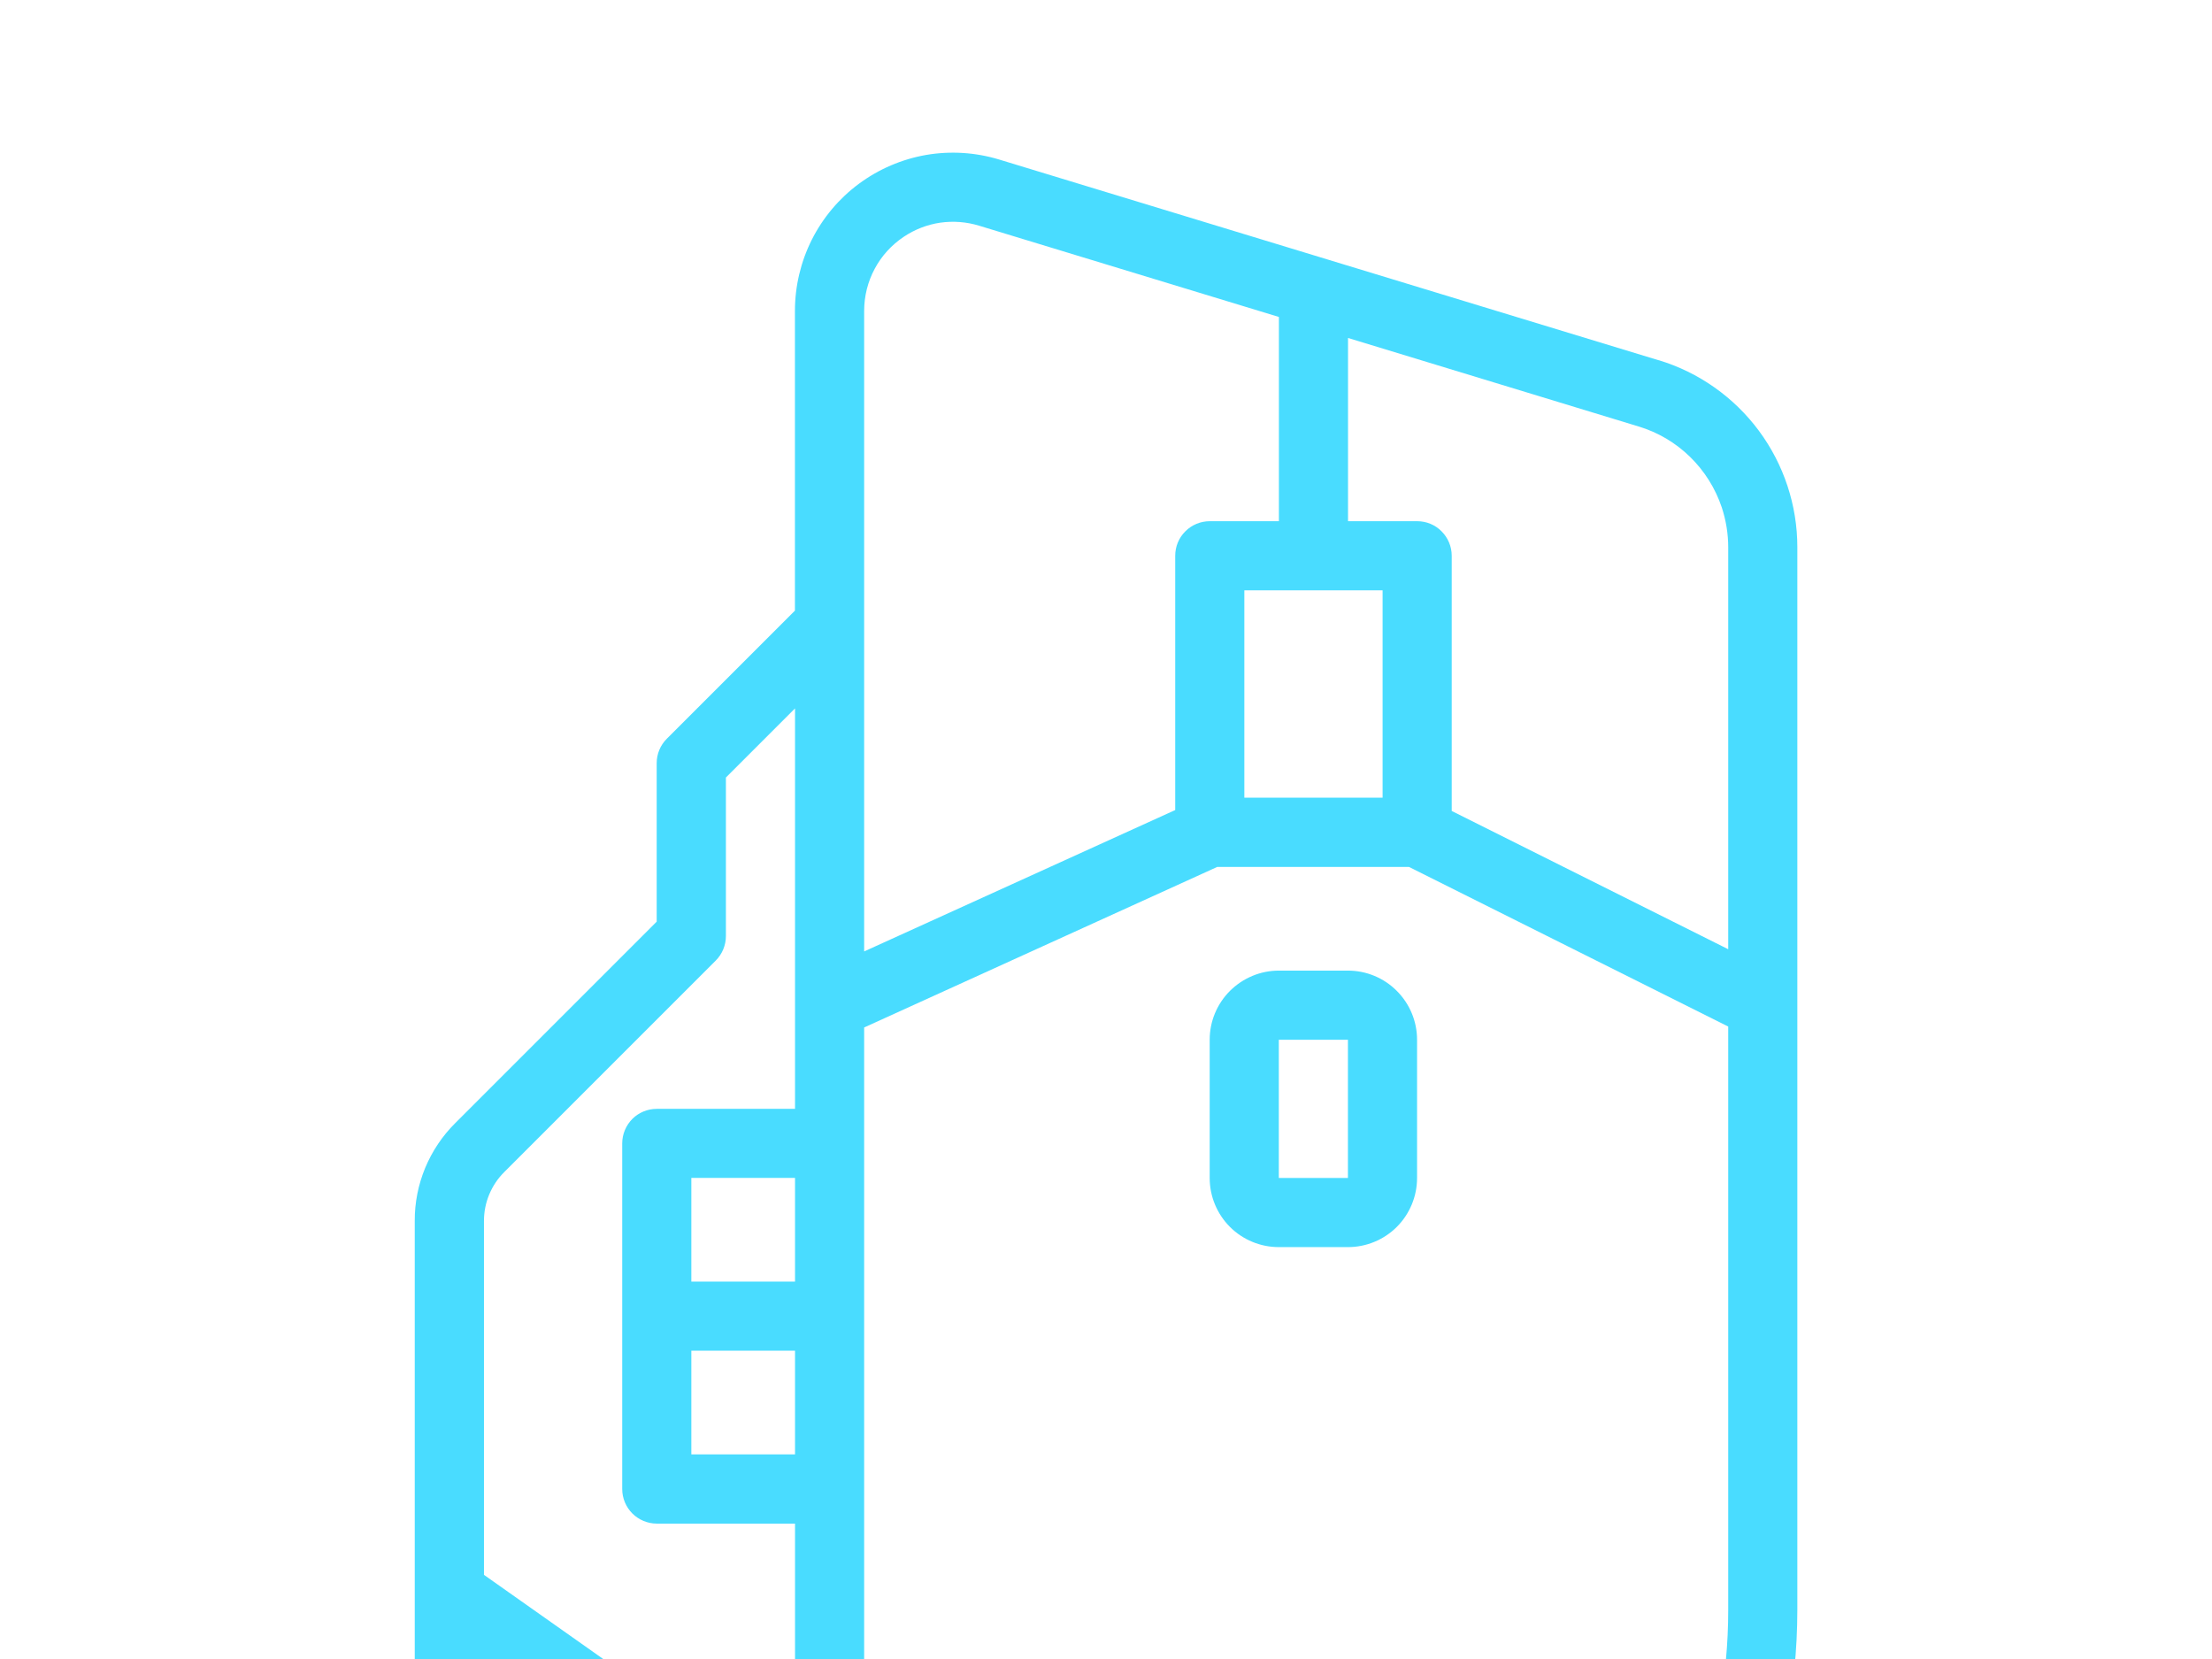 <svg width="24" height="18" viewBox="0 0 24 18" fill="none" xmlns="http://www.w3.org/2000/svg">
    <g clip-path="url(#clip0_3_11923)">
        <path d="M17.997 3.909L10.841 1.731C10.585 1.653 10.313 1.636 10.049 1.681C9.785 1.727 9.535 1.834 9.319 1.994C9.104 2.153 8.929 2.361 8.808 2.601C8.688 2.84 8.625 3.105 8.625 3.373V6.625L7.235 8.015C7.165 8.085 7.125 8.18 7.125 8.28V10L4.939 12.186C4.799 12.325 4.689 12.49 4.613 12.672C4.538 12.854 4.499 13.049 4.5 13.246V18.593C4.501 18.826 4.555 19.055 4.659 19.263C4.763 19.471 4.914 19.653 5.1 19.793L9.001 22.718C10.139 23.567 11.519 24.027 12.939 24.03C14.679 24.028 16.346 23.336 17.577 22.105C18.807 20.875 19.499 19.207 19.501 17.468V5.938C19.501 5.483 19.355 5.04 19.084 4.674C18.813 4.309 18.432 4.04 17.997 3.908V3.909ZM18.681 5.505C18.727 5.645 18.751 5.791 18.751 5.939V10.299L15.751 8.799V6.03C15.751 5.93 15.711 5.835 15.641 5.765C15.571 5.694 15.476 5.655 15.376 5.655H14.626V3.667L17.778 4.627C17.988 4.69 18.179 4.803 18.336 4.956C18.493 5.109 18.611 5.297 18.681 5.505ZM15.001 6.405V8.655H13.501V6.405H15.001ZM9.806 2.569C9.925 2.489 10.06 2.437 10.201 2.416C10.343 2.396 10.487 2.407 10.624 2.449L13.876 3.439V5.655H13.126C13.027 5.655 12.931 5.694 12.861 5.765C12.79 5.835 12.751 5.93 12.751 6.03V8.789L9.376 10.323V3.373C9.376 3.214 9.415 3.057 9.49 2.917C9.565 2.776 9.674 2.657 9.806 2.569ZM8.626 13.905H7.501V12.78H8.626V13.905ZM7.501 14.655H8.626V15.78H7.501V14.655ZM9.451 22.118L5.551 19.193C5.458 19.123 5.383 19.032 5.33 18.928C5.278 18.824 5.251 18.709 5.251 18.593V18.004L10.646 21.812C10.962 22.036 11.34 22.156 11.727 22.155H16.371C15.376 22.887 14.173 23.281 12.938 23.28C11.681 23.277 10.458 22.87 9.451 22.118ZM17.21 21.405H11.727C11.495 21.405 11.268 21.333 11.078 21.199L5.251 17.087V13.247C5.251 13.148 5.27 13.051 5.308 12.96C5.346 12.869 5.401 12.786 5.471 12.717L7.766 10.422C7.836 10.352 7.876 10.256 7.876 10.156V8.436L8.626 7.686V12.031H7.126C7.027 12.031 6.931 12.07 6.861 12.14C6.791 12.211 6.751 12.306 6.751 12.406V16.156C6.751 16.255 6.791 16.351 6.861 16.421C6.931 16.491 7.027 16.531 7.126 16.531H8.626V18.406H9.376V11.148L13.207 9.406H15.287L18.751 11.138V17.468C18.752 18.928 18.202 20.334 17.21 21.406V21.405Z"
              fill="#49DCFF"/>
        <path d="M14.625 10.531H13.875C13.676 10.531 13.486 10.611 13.345 10.751C13.204 10.892 13.125 11.082 13.125 11.281V12.781C13.125 12.98 13.204 13.171 13.345 13.312C13.485 13.452 13.676 13.531 13.875 13.531H14.625C14.824 13.531 15.015 13.452 15.155 13.312C15.296 13.171 15.375 12.98 15.375 12.781V11.281C15.375 11.082 15.296 10.892 15.155 10.751C15.015 10.61 14.824 10.531 14.625 10.531ZM14.625 12.781H13.875V11.281H14.625V12.781Z"
              fill="#49DCFF"/>
    </g>
    <defs>
        <clipPath id="clip0_3_11923">
            <rect width="24" height="24" fill="white" transform="translate(0 0.781)"/>
        </clipPath>
    </defs>
</svg>
